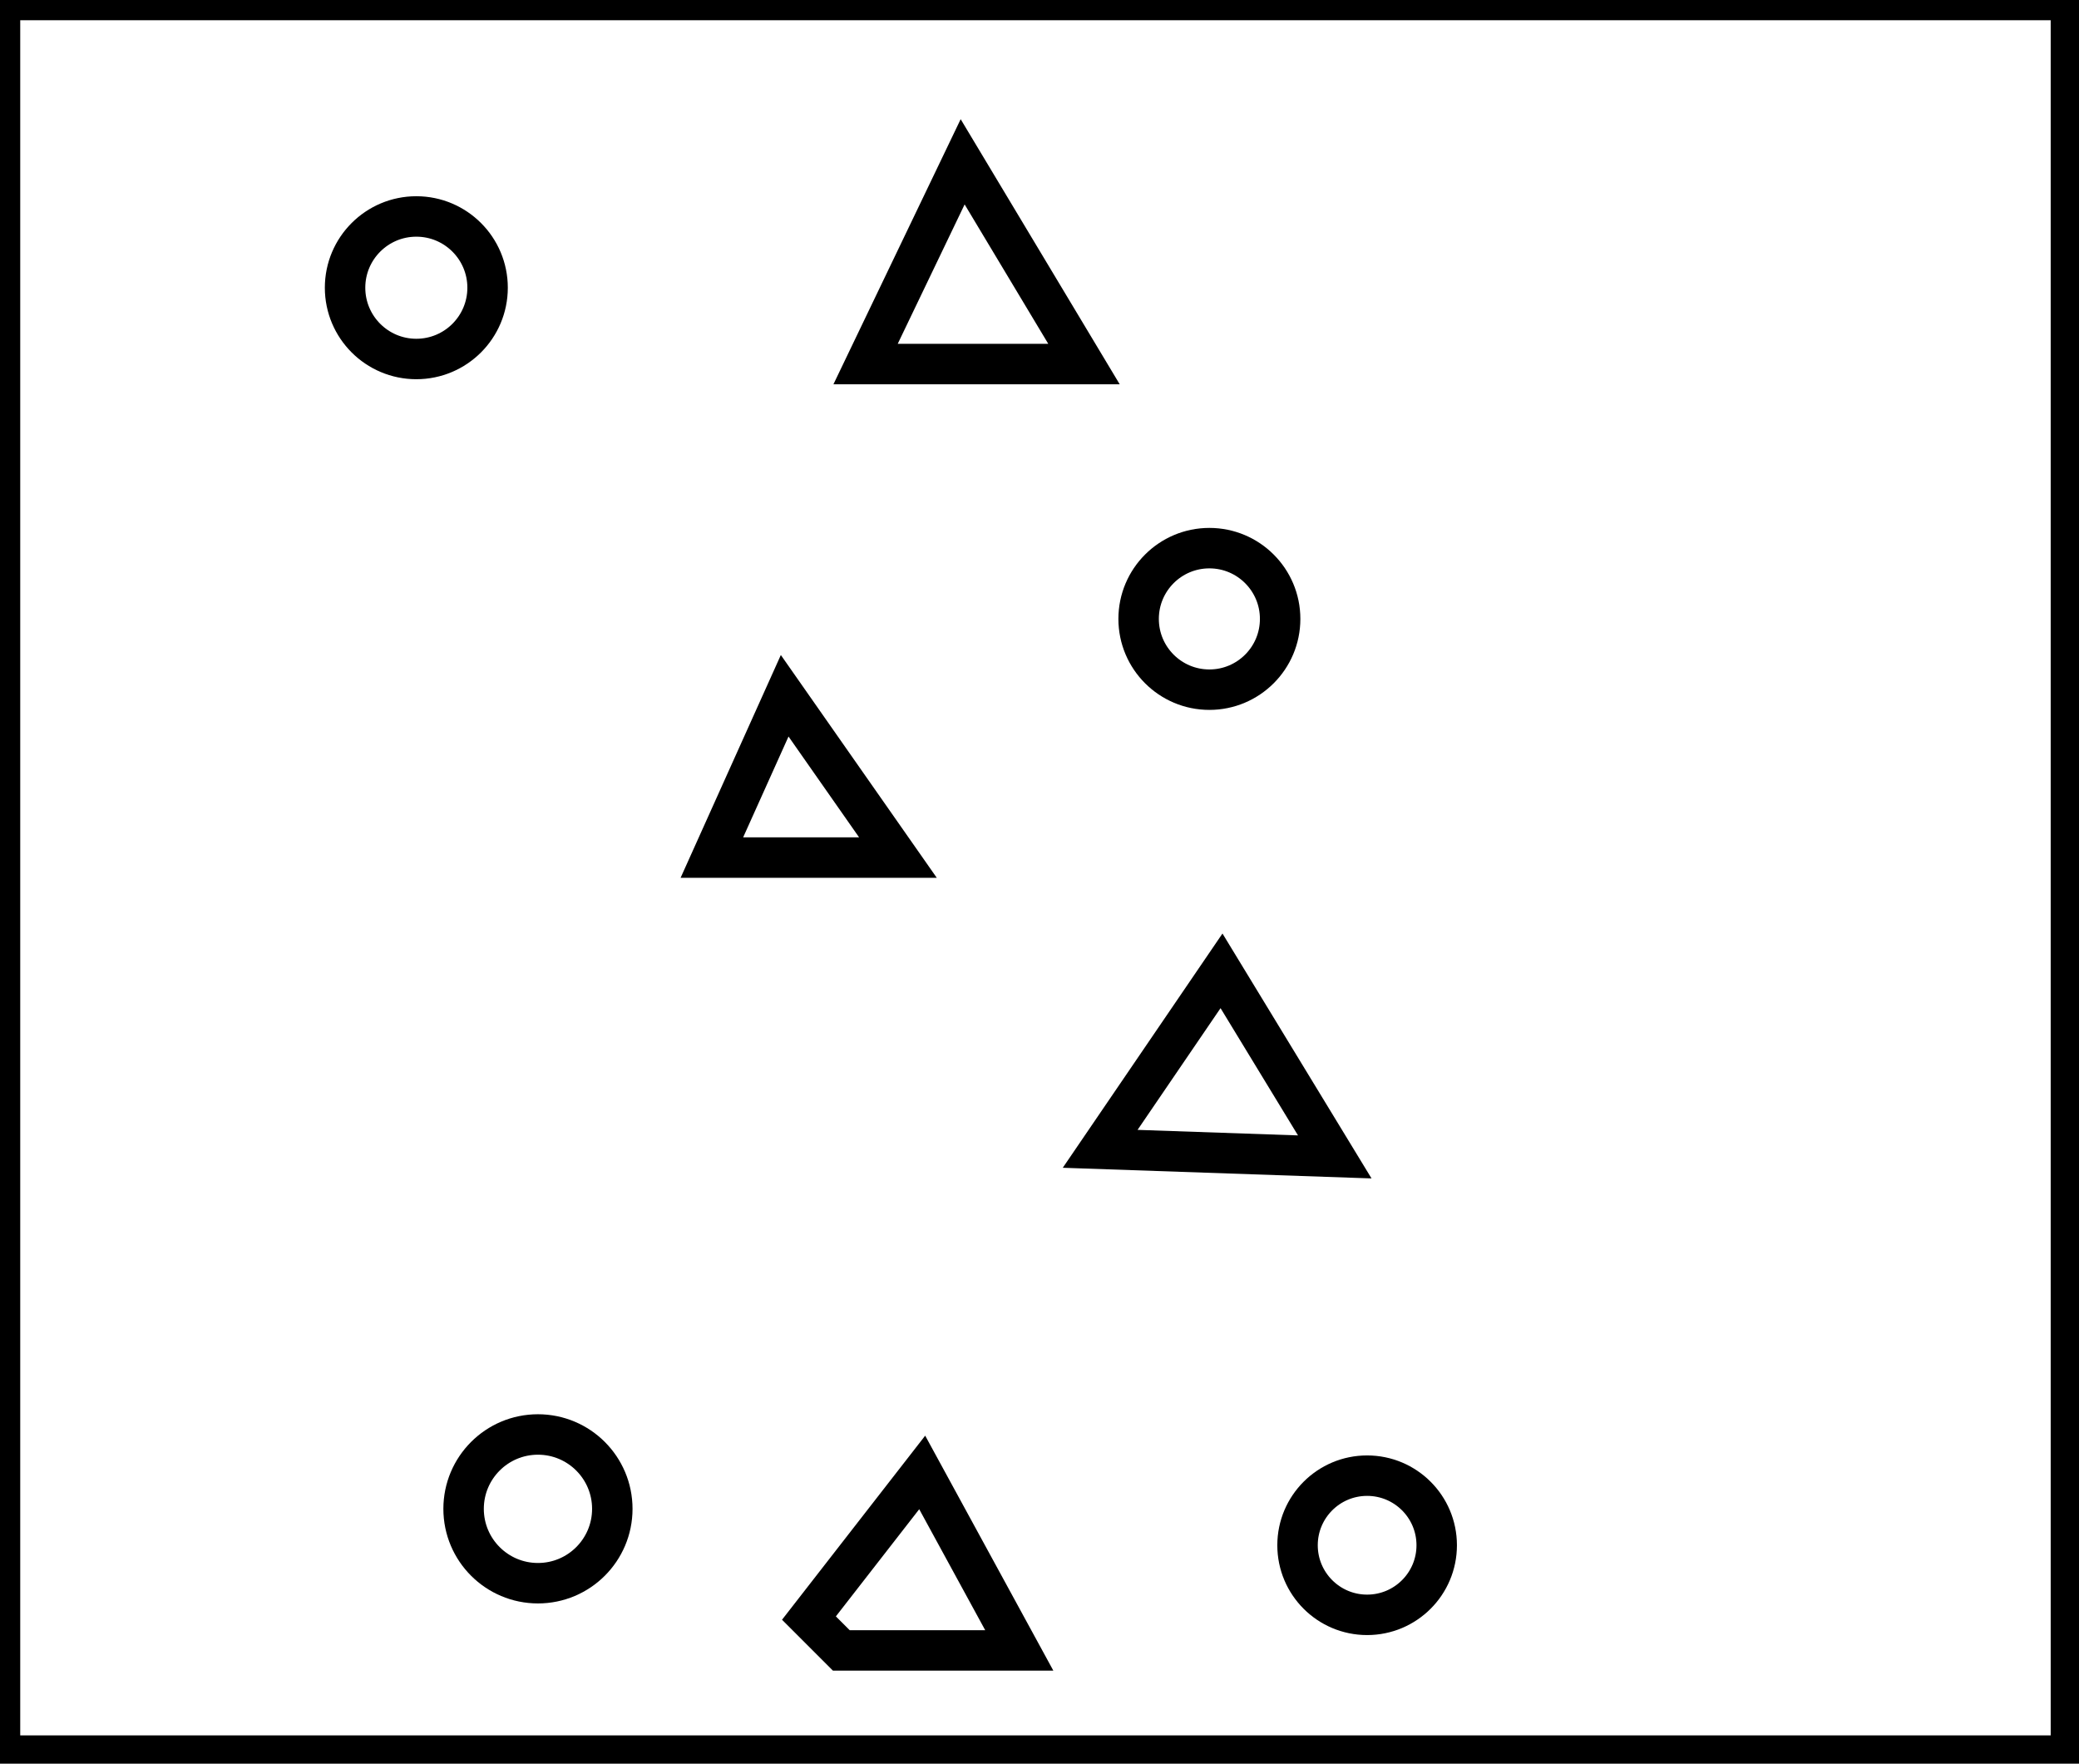 <?xml version="1.0" encoding="utf-8" ?>
<svg baseProfile="full" height="218" version="1.1" width="257" xmlns="http://www.w3.org/2000/svg" xmlns:ev="http://www.w3.org/2001/xml-events" xmlns:xlink="http://www.w3.org/1999/xlink"><defs /><rect fill="white" height="218" width="257" x="0" y="0" /><circle cx="169.0" cy="191.0" fill="none" r="8.602" stroke="black" stroke-width="5" /><path d="M 100,200 L 104,204 L 126,204 L 114,182 Z" fill="none" stroke="black" stroke-width="5" /><circle cx="66.5" cy="186.5" fill="none" r="9.192" stroke="black" stroke-width="5" /><path d="M 165,143 L 151,120 L 136,142 Z" fill="none" stroke="black" stroke-width="5" /><path d="M 97,86 L 88,106 L 111,106 Z" fill="none" stroke="black" stroke-width="5" /><circle cx="149.5" cy="76.5" fill="none" r="8.747" stroke="black" stroke-width="5" /><circle cx="51.465" cy="35.564" fill="none" r="8.809" stroke="black" stroke-width="5" /><path d="M 119,20 L 107,45 L 134,45 Z" fill="none" stroke="black" stroke-width="5" /><path d="M 0,0 L 0,217 L 256,217 L 256,0 Z" fill="none" stroke="black" stroke-width="5" /></svg>